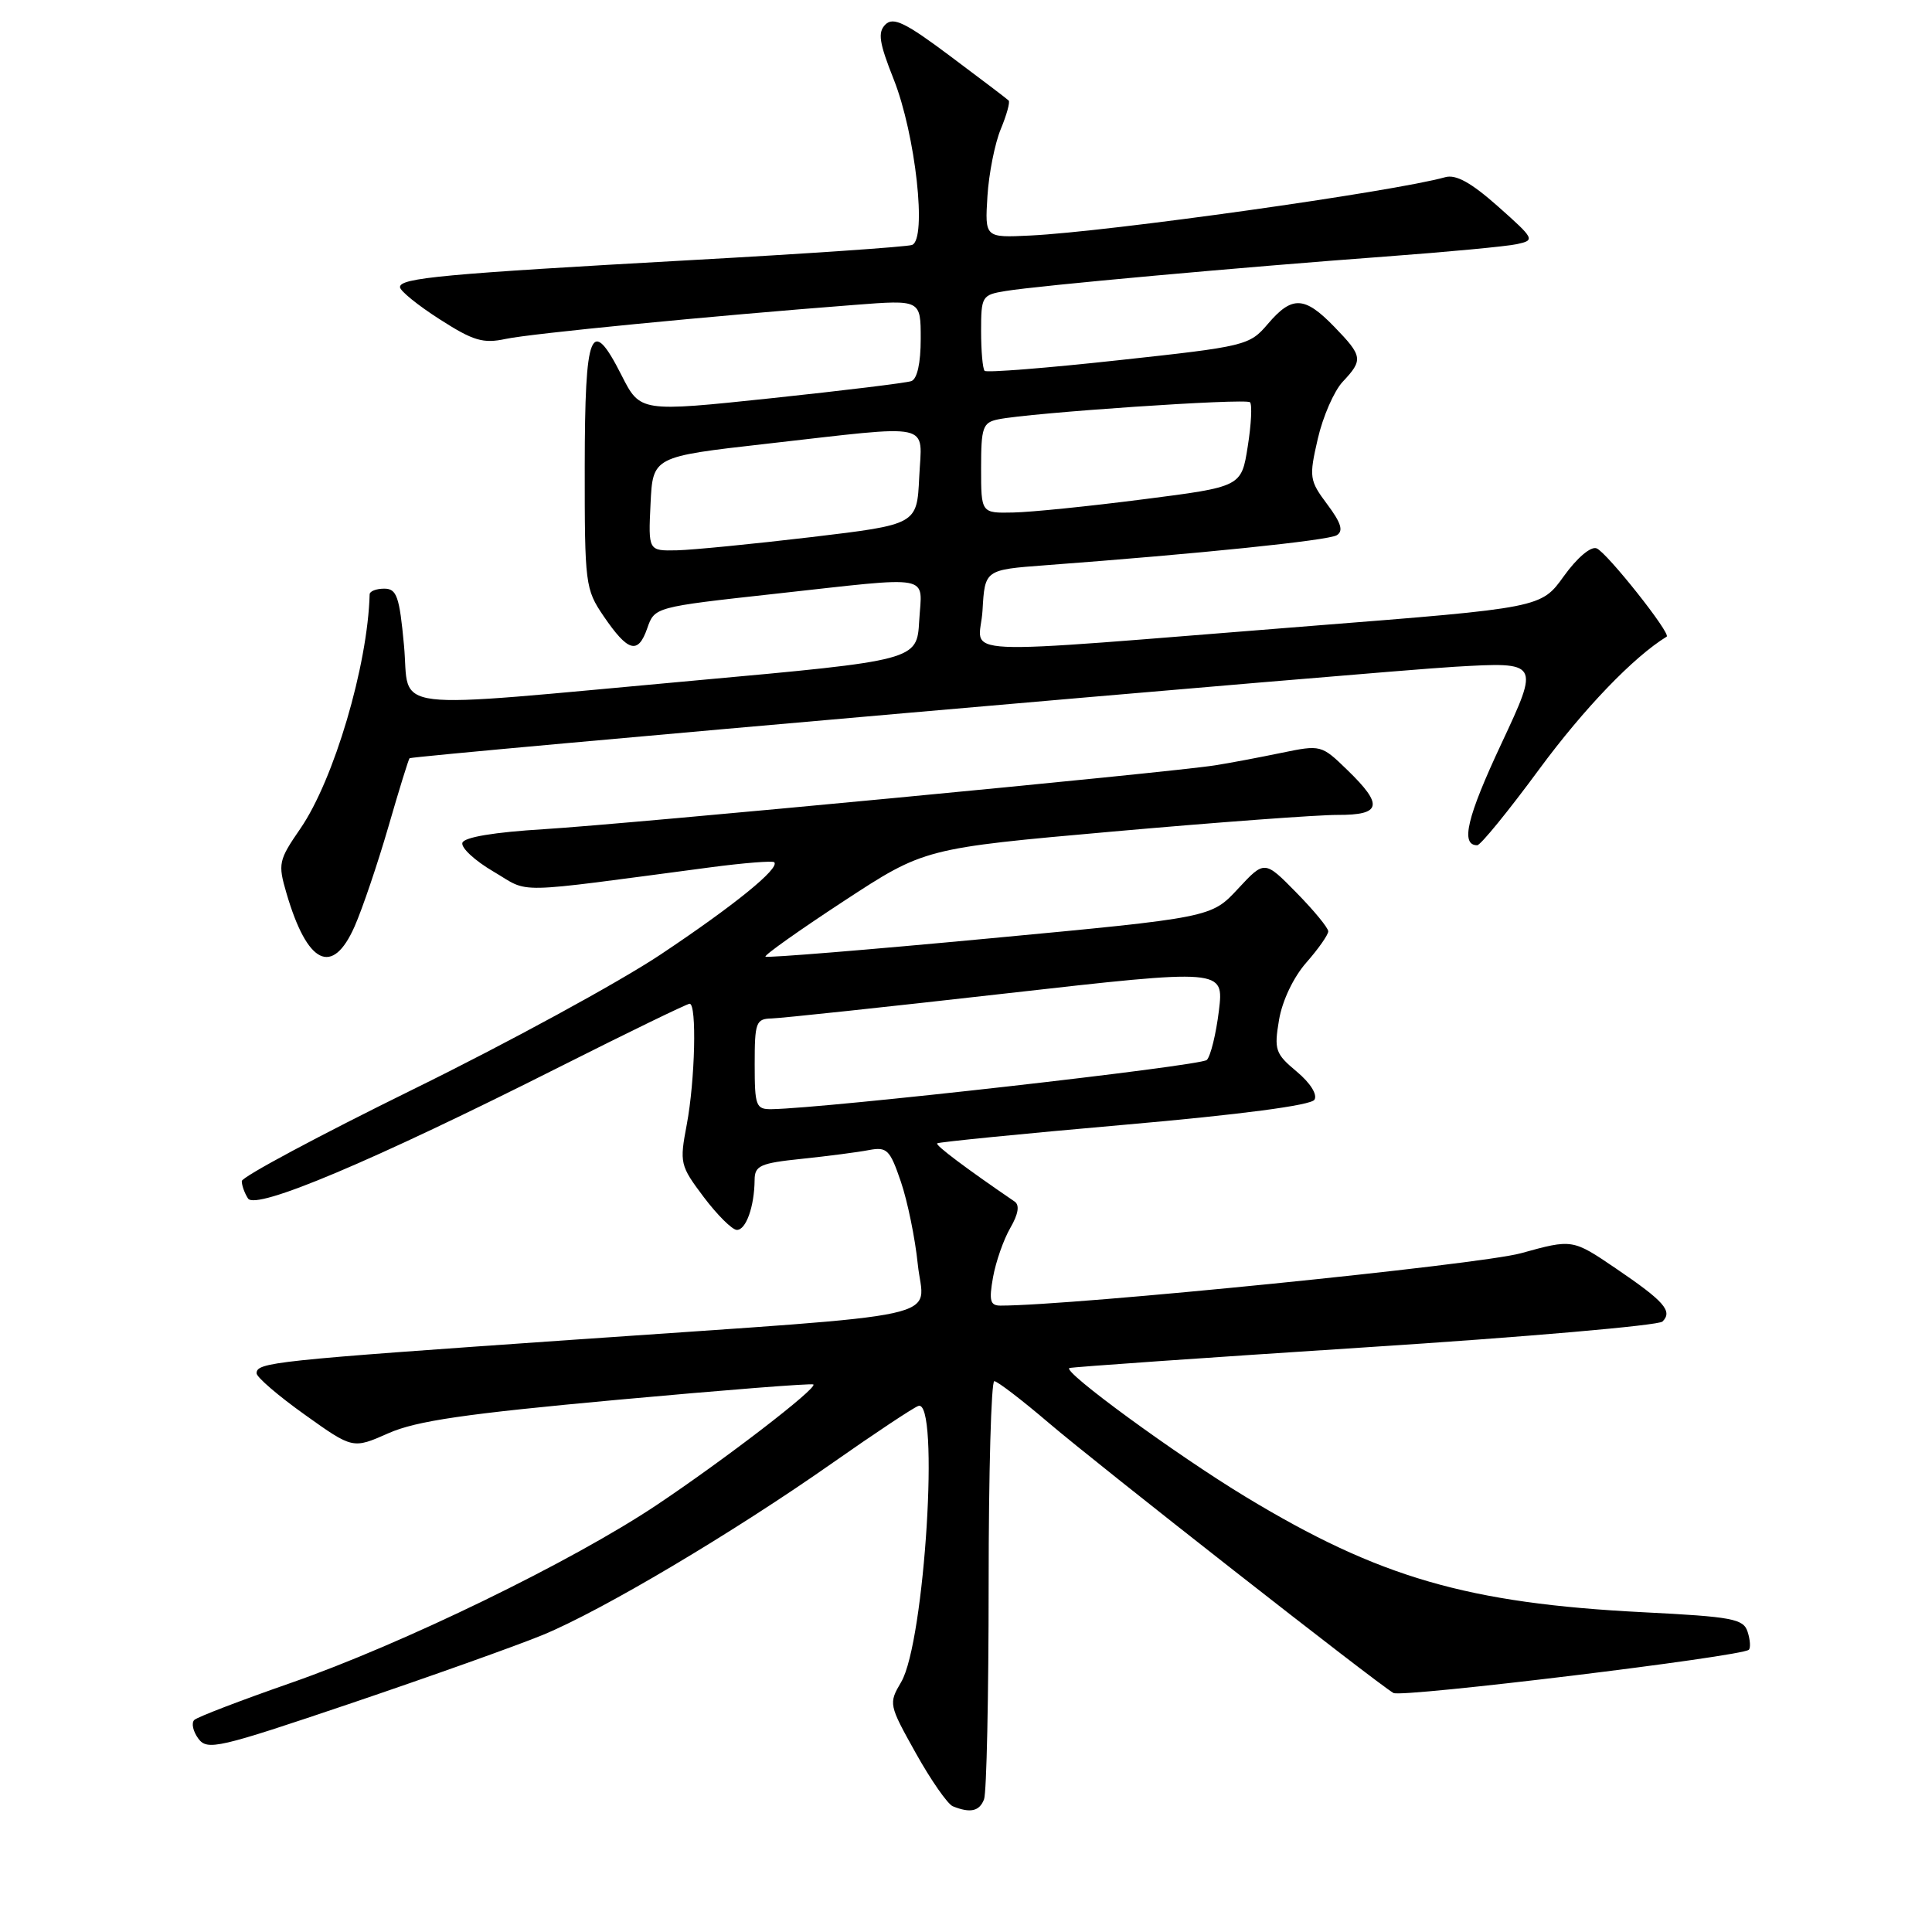 <?xml version="1.0" encoding="UTF-8" standalone="no"?>
<!DOCTYPE svg PUBLIC "-//W3C//DTD SVG 1.1//EN" "http://www.w3.org/Graphics/SVG/1.1/DTD/svg11.dtd" >
<svg xmlns="http://www.w3.org/2000/svg" xmlns:xlink="http://www.w3.org/1999/xlink" version="1.1" viewBox="0 0 256 256">
 <g >
 <path fill="currentColor"
d=" M 130.39 238.42 C 130.73 237.55 131.00 224.72 131.00 209.92 C 131.00 195.11 131.34 183.01 131.75 183.01 C 132.16 183.02 135.43 185.52 139.00 188.57 C 145.49 194.11 182.48 223.09 184.64 224.33 C 185.76 224.97 230.85 219.49 231.73 218.60 C 231.98 218.35 231.91 217.28 231.57 216.23 C 231.02 214.50 229.58 214.23 217.73 213.63 C 194.48 212.45 182.76 209.05 165.09 198.36 C 155.91 192.81 140.61 181.63 141.71 181.27 C 142.14 181.13 159.79 179.90 180.93 178.53 C 202.06 177.17 219.77 175.63 220.29 175.11 C 221.67 173.73 220.52 172.43 214.12 168.08 C 208.36 164.17 208.36 164.17 201.53 166.06 C 196.05 167.58 142.19 173.00 132.57 173.00 C 131.20 173.00 131.03 172.35 131.58 169.25 C 131.95 167.19 132.98 164.24 133.87 162.71 C 134.94 160.86 135.13 159.68 134.44 159.21 C 128.01 154.82 123.92 151.75 124.18 151.50 C 124.36 151.33 135.51 150.22 148.97 149.04 C 164.39 147.69 173.72 146.46 174.17 145.72 C 174.59 145.04 173.63 143.50 171.82 141.99 C 168.98 139.62 168.81 139.11 169.48 135.13 C 169.91 132.60 171.39 129.48 173.10 127.54 C 174.70 125.72 176.00 123.86 176.00 123.41 C 176.00 122.95 174.10 120.64 171.78 118.28 C 167.56 113.98 167.56 113.98 164.03 117.78 C 160.50 121.58 160.50 121.58 131.14 124.34 C 114.99 125.86 101.62 126.95 101.43 126.76 C 101.24 126.57 105.90 123.27 111.79 119.41 C 122.50 112.40 122.50 112.40 147.50 110.18 C 161.25 108.96 174.64 107.97 177.25 107.98 C 183.06 108.00 183.34 106.69 178.53 102.03 C 175.09 98.69 175.02 98.68 169.78 99.76 C 166.88 100.36 162.93 101.11 161.00 101.41 C 155.04 102.36 83.09 109.20 72.08 109.87 C 65.49 110.27 61.52 110.93 61.27 111.67 C 61.06 112.32 62.91 114.04 65.39 115.49 C 70.37 118.41 67.30 118.47 94.10 114.93 C 98.55 114.34 102.37 114.04 102.59 114.25 C 103.37 115.04 97.28 119.98 87.50 126.50 C 82.00 130.16 67.27 138.19 54.77 144.33 C 42.28 150.47 32.04 155.95 32.04 156.50 C 32.03 157.05 32.40 158.09 32.86 158.80 C 33.87 160.40 49.38 153.86 74.13 141.38 C 83.28 136.77 91.05 133.00 91.38 133.00 C 92.35 133.00 92.10 143.17 91.00 149.01 C 90.03 154.12 90.11 154.44 93.25 158.62 C 95.04 160.99 97.01 162.95 97.63 162.97 C 98.85 163.00 99.96 159.86 99.99 156.35 C 100.00 154.45 100.73 154.12 106.25 153.55 C 109.69 153.19 113.69 152.67 115.14 152.39 C 117.53 151.94 117.92 152.33 119.37 156.58 C 120.25 159.16 121.26 164.08 121.61 167.51 C 122.38 175.03 127.29 173.95 76.00 177.52 C 36.14 180.29 34.00 180.52 34.00 181.97 C 34.00 182.48 36.87 184.95 40.38 187.45 C 46.75 192.00 46.75 192.00 51.47 189.91 C 55.18 188.27 61.65 187.33 81.83 185.48 C 95.93 184.19 107.61 183.27 107.78 183.45 C 108.30 183.96 96.05 193.38 87.00 199.43 C 75.74 206.95 53.38 217.82 38.50 223.01 C 31.90 225.31 26.16 227.51 25.75 227.90 C 25.33 228.29 25.57 229.40 26.27 230.36 C 27.47 231.99 28.84 231.67 46.53 225.69 C 56.96 222.16 68.38 218.09 71.89 216.65 C 79.73 213.43 97.14 203.10 110.42 193.77 C 115.88 189.94 120.94 186.58 121.67 186.30 C 124.54 185.19 122.54 217.58 119.41 222.88 C 117.73 225.73 117.76 225.87 121.35 232.30 C 123.36 235.90 125.57 239.06 126.25 239.34 C 128.57 240.28 129.78 240.01 130.39 238.42 Z  M 46.99 122.75 C 48.02 120.41 50.03 114.48 51.46 109.56 C 52.88 104.64 54.15 100.55 54.27 100.47 C 54.79 100.11 182.42 88.95 192.76 88.35 C 204.01 87.70 204.01 87.70 198.96 98.50 C 194.37 108.29 193.49 112.00 195.74 112.00 C 196.18 112.00 199.89 107.45 203.98 101.89 C 209.88 93.89 216.45 87.05 220.84 84.36 C 221.47 83.98 212.90 73.18 211.56 72.66 C 210.79 72.36 208.97 73.91 207.22 76.34 C 204.21 80.54 204.21 80.54 173.85 82.93 C 124.31 86.84 129.84 87.10 130.19 80.87 C 130.50 75.50 130.50 75.50 138.50 74.90 C 158.85 73.38 176.00 71.62 177.13 70.92 C 178.04 70.36 177.71 69.29 175.87 66.83 C 173.50 63.66 173.44 63.24 174.61 58.16 C 175.28 55.22 176.77 51.81 177.91 50.59 C 180.65 47.68 180.57 47.19 176.80 43.30 C 172.86 39.23 171.20 39.16 168.00 42.92 C 165.56 45.78 165.10 45.90 148.22 47.73 C 138.72 48.77 130.73 49.40 130.47 49.14 C 130.21 48.88 130.00 46.51 130.00 43.88 C 130.00 39.25 130.11 39.07 133.25 38.56 C 137.53 37.85 164.67 35.39 183.50 34.00 C 191.75 33.39 199.62 32.65 201.00 32.35 C 203.43 31.82 203.36 31.68 198.50 27.36 C 194.94 24.20 192.92 23.08 191.50 23.48 C 184.61 25.41 146.81 30.72 136.50 31.21 C 130.50 31.50 130.50 31.50 130.84 26.00 C 131.03 22.98 131.83 18.97 132.61 17.10 C 133.39 15.22 133.86 13.52 133.65 13.32 C 133.45 13.11 129.98 10.48 125.94 7.46 C 119.98 2.99 118.36 2.21 117.32 3.25 C 116.28 4.29 116.49 5.65 118.42 10.51 C 121.32 17.83 122.86 31.76 120.84 32.46 C 120.10 32.71 106.90 33.62 91.50 34.47 C 58.77 36.29 53.00 36.83 53.00 38.04 C 53.00 38.54 55.36 40.45 58.25 42.30 C 62.72 45.17 64.02 45.55 67.00 44.91 C 70.31 44.20 94.13 41.87 113.25 40.40 C 122.00 39.72 122.00 39.72 122.00 44.89 C 122.00 48.13 121.53 50.23 120.75 50.50 C 120.06 50.74 111.70 51.76 102.17 52.77 C 84.83 54.60 84.83 54.60 82.36 49.73 C 78.30 41.72 77.50 43.70 77.48 61.81 C 77.47 77.42 77.55 78.07 79.98 81.64 C 83.22 86.39 84.54 86.76 85.76 83.26 C 86.74 80.44 86.74 80.44 102.62 78.69 C 124.00 76.34 122.16 76.00 121.80 82.25 C 121.50 87.50 121.50 87.50 92.00 90.18 C 50.22 93.97 54.37 94.48 53.53 85.50 C 52.93 79.02 52.57 78.00 50.91 78.00 C 49.86 78.00 48.99 78.34 48.98 78.75 C 48.73 88.17 44.25 103.32 39.81 109.78 C 36.91 113.99 36.81 114.44 37.96 118.36 C 40.72 127.80 44.05 129.42 46.99 122.75 Z  M 100.00 141.00 C 100.00 135.46 100.17 135.00 102.25 134.95 C 103.49 134.92 117.48 133.43 133.34 131.63 C 162.18 128.37 162.18 128.37 161.51 133.93 C 161.13 137.00 160.42 139.93 159.91 140.45 C 159.15 141.24 109.43 146.86 102.25 146.97 C 100.16 147.00 100.00 146.57 100.00 141.00 Z  M 86.20 66.75 C 86.50 60.51 86.50 60.51 101.50 58.81 C 124.08 56.26 122.15 55.83 121.80 63.25 C 121.50 69.50 121.50 69.50 107.50 71.17 C 99.80 72.08 91.79 72.87 89.70 72.92 C 85.90 73.00 85.90 73.00 86.20 66.75 Z  M 130.00 62.02 C 130.00 56.62 130.22 55.99 132.25 55.57 C 136.41 54.70 165.08 52.75 165.63 53.30 C 165.93 53.60 165.80 56.24 165.33 59.17 C 164.49 64.50 164.49 64.50 151.49 66.16 C 144.35 67.08 136.59 67.87 134.25 67.91 C 130.00 68.00 130.00 68.00 130.00 62.02 Z "/>
</g>
</svg>